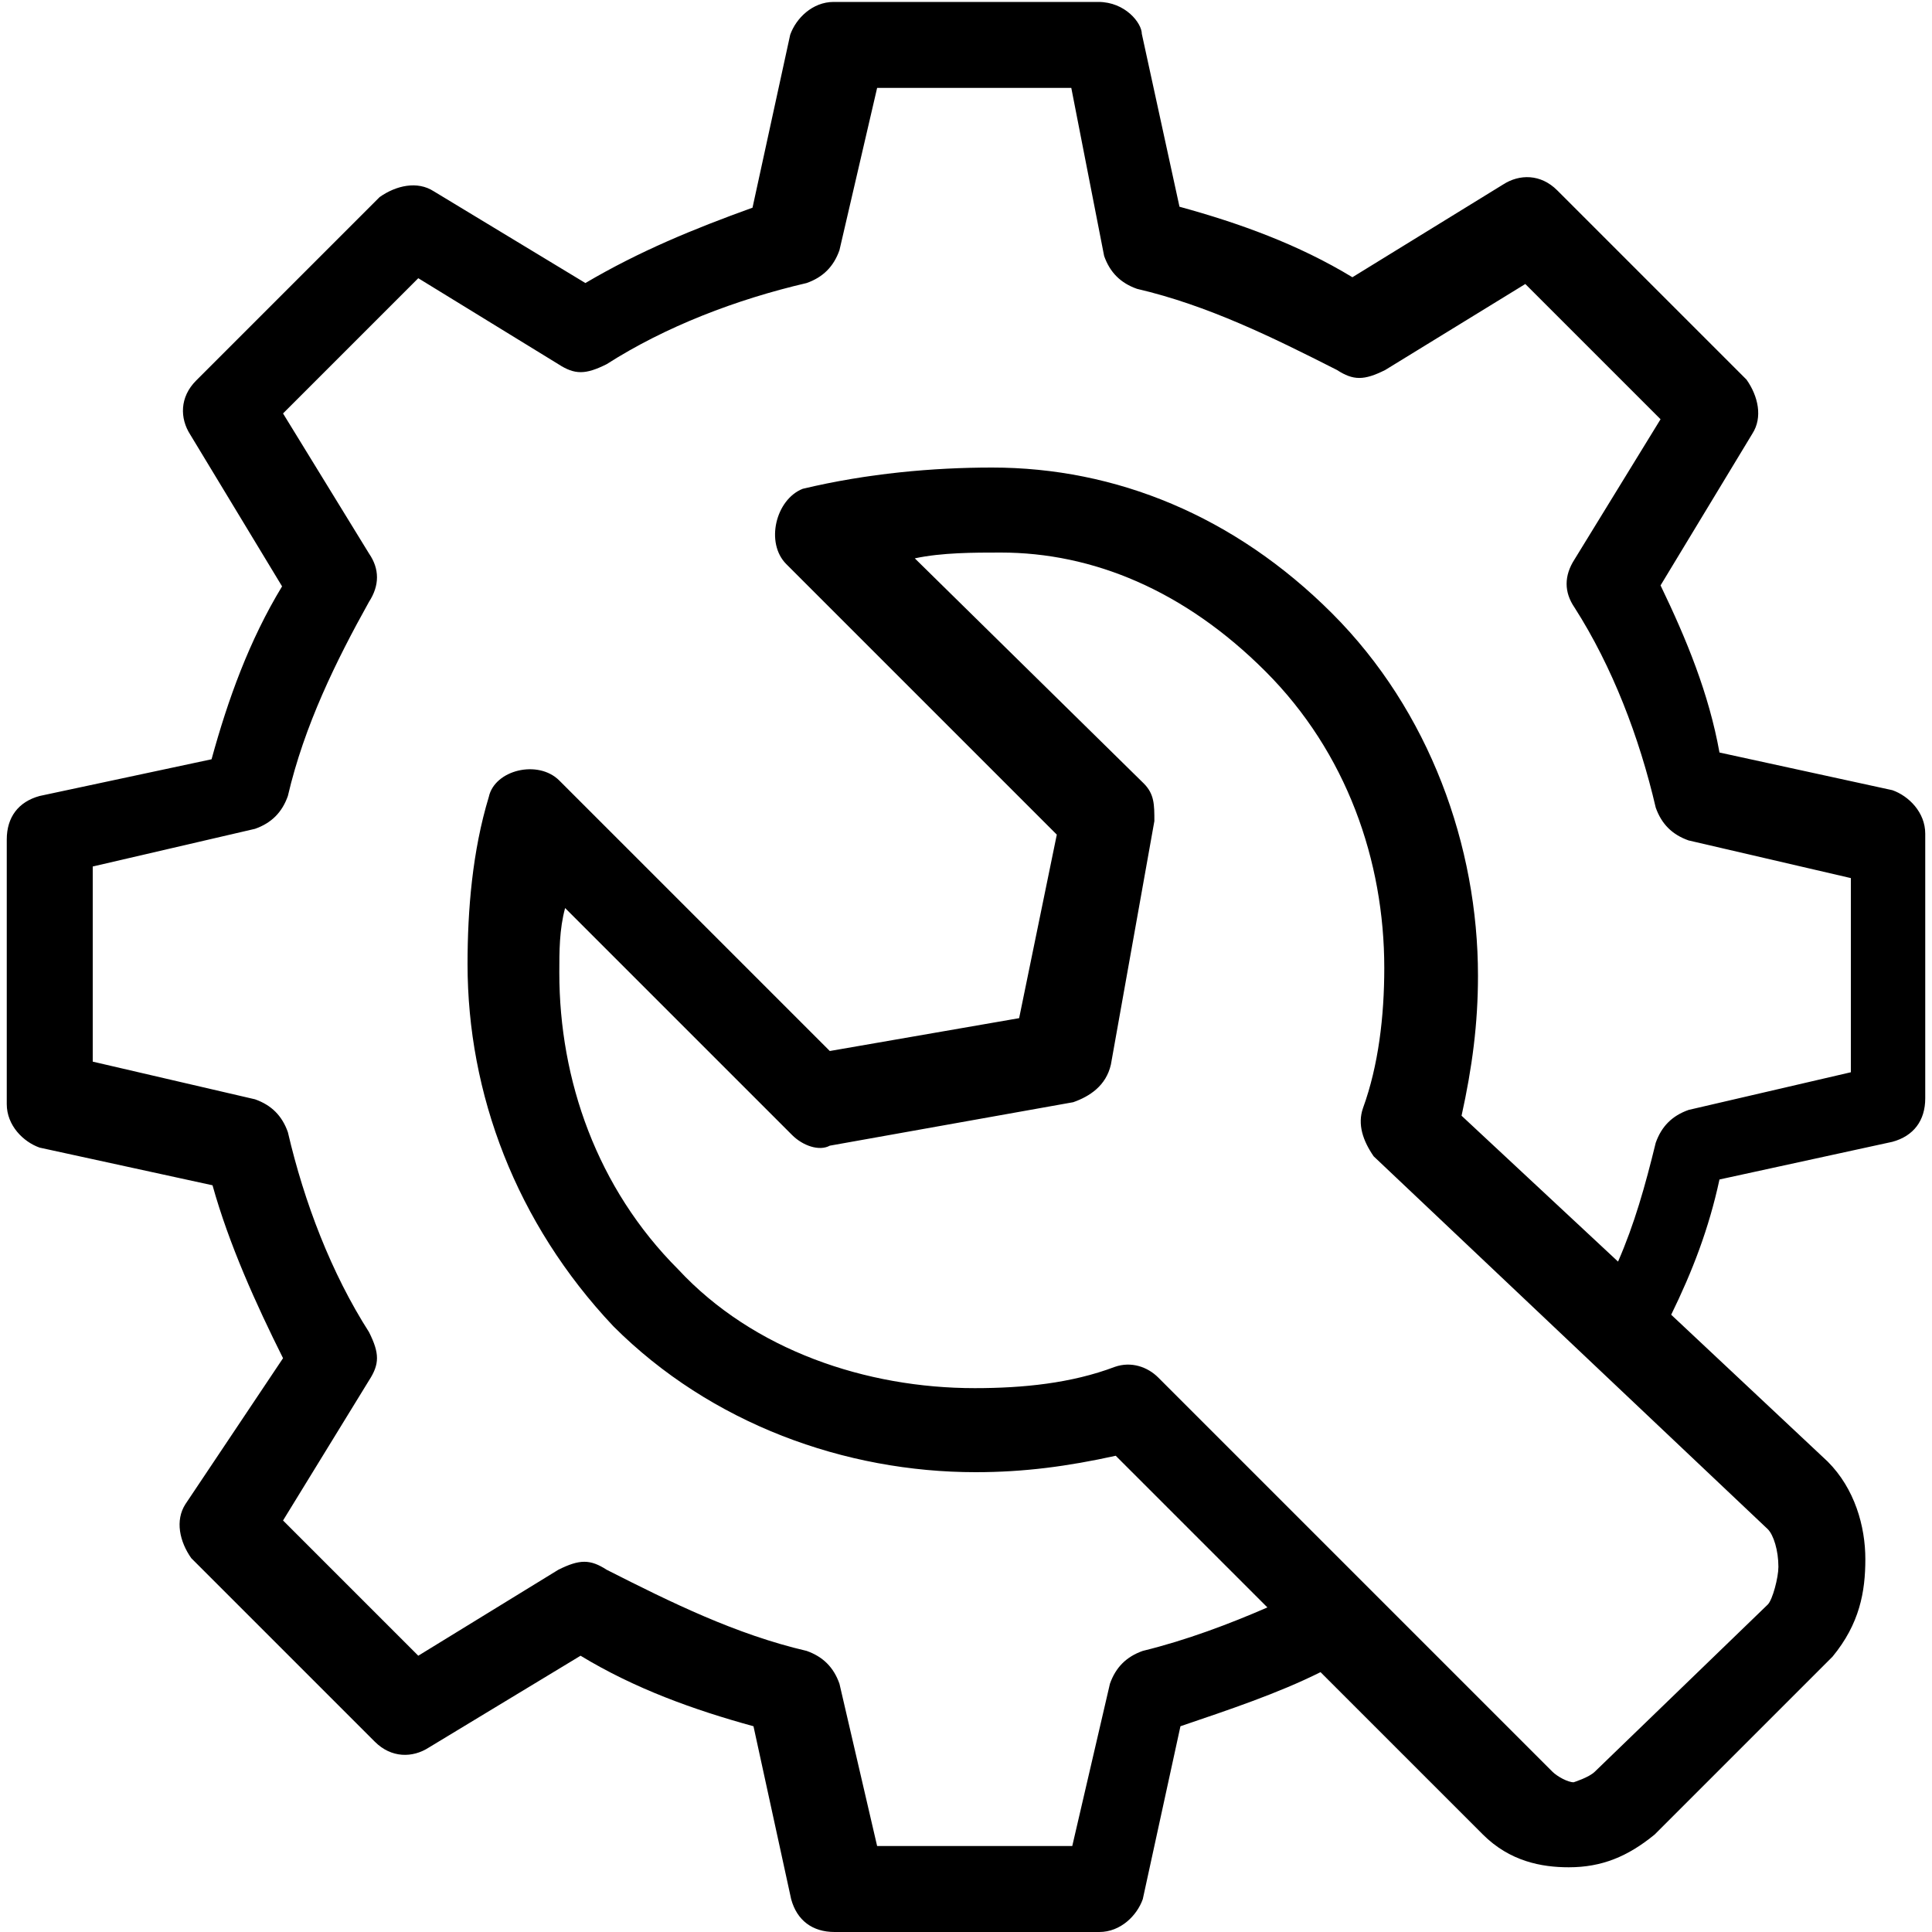 <?xml version="1.0" encoding="utf-8"?>
<!-- Generator: Adobe Illustrator 21.0.0, SVG Export Plug-In . SVG Version: 6.00 Build 0)  -->
<svg version="1.1" id="图层_1" xmlns="http://www.w3.org/2000/svg" xmlns:xlink="http://www.w3.org/1999/xlink" x="0px" y="0px"
	 viewBox="0 0 200 200" style="enable-background:new 0 0 200 200;" xml:space="preserve">
<path d="M113.7,0.2H86.3c-2.2,0-3.9,1.7-4.5,3.4l-3.9,17.9c-6.1,2.2-11.7,4.5-17.3,7.8l-15.7-9.5c-1.7-1.1-3.9-0.6-5.6,0.6l-19,19
	c-1.7,1.7-1.7,3.9-0.6,5.6l9.5,15.7c-3.4,5.6-5.6,11.7-7.3,17.9L4.1,82.4c-2.2,0.6-3.4,2.2-3.4,4.5v27.4c0,2.2,1.7,3.9,3.4,4.5
	l17.9,3.9c1.7,6.1,4.5,12.3,7.3,17.9l-10.1,15.1c-1.1,1.7-0.6,3.9,0.6,5.6l19,19c1.7,1.7,3.9,1.7,5.6,0.6l15.7-9.5
	c5.6,3.4,11.7,5.6,17.9,7.3l3.9,17.9c0.6,2.2,2.2,3.4,4.5,3.4h27.4c2.2,0,3.9-1.7,4.5-3.4l3.9-17.9c5-1.7,10.1-3.4,14.5-5.6
	l16.8,16.8c2.8,2.8,6.1,3.4,8.9,3.4c3.4,0,6.1-1.1,8.9-3.4l18.4-18.4c2.8-3.4,3.4-6.7,3.4-10.1c0-3.4-1.1-7.3-3.9-10.1L173,136.1
	c2.2-4.5,3.9-8.9,5-14l17.9-3.9c2.2-0.6,3.4-2.2,3.4-4.5V86.3c0-2.2-1.7-3.9-3.4-4.5L178,77.9c-1.1-6.1-3.4-11.7-6.1-17.3l9.5-15.7
	c1.1-1.7,0.6-3.9-0.6-5.6l-19.6-19.6c-1.7-1.7-3.9-1.7-5.6-0.6L140,28.7c-5.6-3.4-11.7-5.6-17.9-7.3l-3.9-17.9
	C118.2,2.4,116.5,0.2,113.7,0.2z M114.3,26.5c0.6,1.7,1.7,2.8,3.4,3.4c7.3,1.7,14,5,20.7,8.4c1.7,1.1,2.8,1.1,5,0l14.5-8.9l14,14
	l-8.9,14.5c-1.1,1.7-1.1,3.4,0,5c3.9,6.1,6.7,13.4,8.4,20.7c0.6,1.7,1.7,2.8,3.4,3.4l16.8,3.9v20.1l-16.8,3.9
	c-1.7,0.6-2.8,1.7-3.4,3.4c-1.1,4.5-2.2,8.4-3.9,12.3l-16.2-15.1c1.1-5,1.7-9.5,1.7-14.5c0-13.4-5-27.4-15.1-37.5
	c-10.1-10.1-22.4-15.1-35.2-15.1c-6.1,0-12.9,0.6-19.6,2.2c-2.8,1.1-3.9,5.6-1.7,7.8l28,28l-3.9,19l-19.6,3.4l-28-28
	c-2.2-2.2-6.7-1.1-7.3,1.7c-1.7,5.6-2.2,11.7-2.2,17.3c0,13.4,5,26.8,15.1,37.5c10.1,10.1,24,15.1,37.5,15.1c5,0,9.5-0.6,14.5-1.7
	l15.7,15.7c-3.9,1.7-8.4,3.4-12.9,4.5c-1.7,0.6-2.8,1.7-3.4,3.4l-3.9,16.8H90.8l-3.9-16.8c-0.6-1.7-1.7-2.8-3.4-3.4
	c-7.3-1.7-14-5-20.7-8.4c-1.7-1.1-2.8-1.1-5,0l-14.5,8.9l-14-14l8.9-14.5c1.1-1.7,1.1-2.8,0-5c-3.9-6.1-6.7-13.4-8.4-20.7
	c-0.6-1.7-1.7-2.8-3.4-3.4l-16.8-3.9V89.7l16.8-3.9c1.7-0.6,2.8-1.7,3.4-3.4c1.7-7.3,5-14,8.4-20.1c1.1-1.7,1.1-3.4,0-5l-8.9-14.5
	l14-14l14.5,8.9c1.7,1.1,2.8,1.1,5,0c6.1-3.9,13.4-6.7,20.7-8.4c1.7-0.6,2.8-1.7,3.4-3.4l3.9-16.8h20.1L114.3,26.5L114.3,26.5z
	 M131,69.5c8.4,8.4,12.3,19.6,12.3,30.7c0,5-0.6,10.1-2.2,14.5c-0.6,1.7,0,3.4,1.1,5l40.8,38.6c0.6,0.6,1.1,2.2,1.1,3.9
	c0,1.1-0.6,3.4-1.1,3.9l-17.9,17.3c-0.6,0.6-2.2,1.1-2.2,1.1c-0.6,0-1.7-0.6-2.2-1.1l-40.8-40.8c-1.1-1.1-2.8-1.7-4.5-1.1
	c-4.5,1.7-9.5,2.2-14.5,2.2c-11.2,0-22.9-3.9-30.7-12.3c-8.4-8.4-12.3-19.6-12.3-30.7c0-2.2,0-4.5,0.6-6.7l23.5,23.5
	c1.1,1.1,2.8,1.7,3.9,1.1l25.2-4.5c1.7-0.6,3.4-1.7,3.9-3.9l4.5-25.2c0-1.7,0-2.8-1.1-3.9L94.7,57.8c2.8-0.6,6.1-0.6,8.9-0.6
	C113.1,57.2,122.6,61.1,131,69.5z"/>
</svg>
